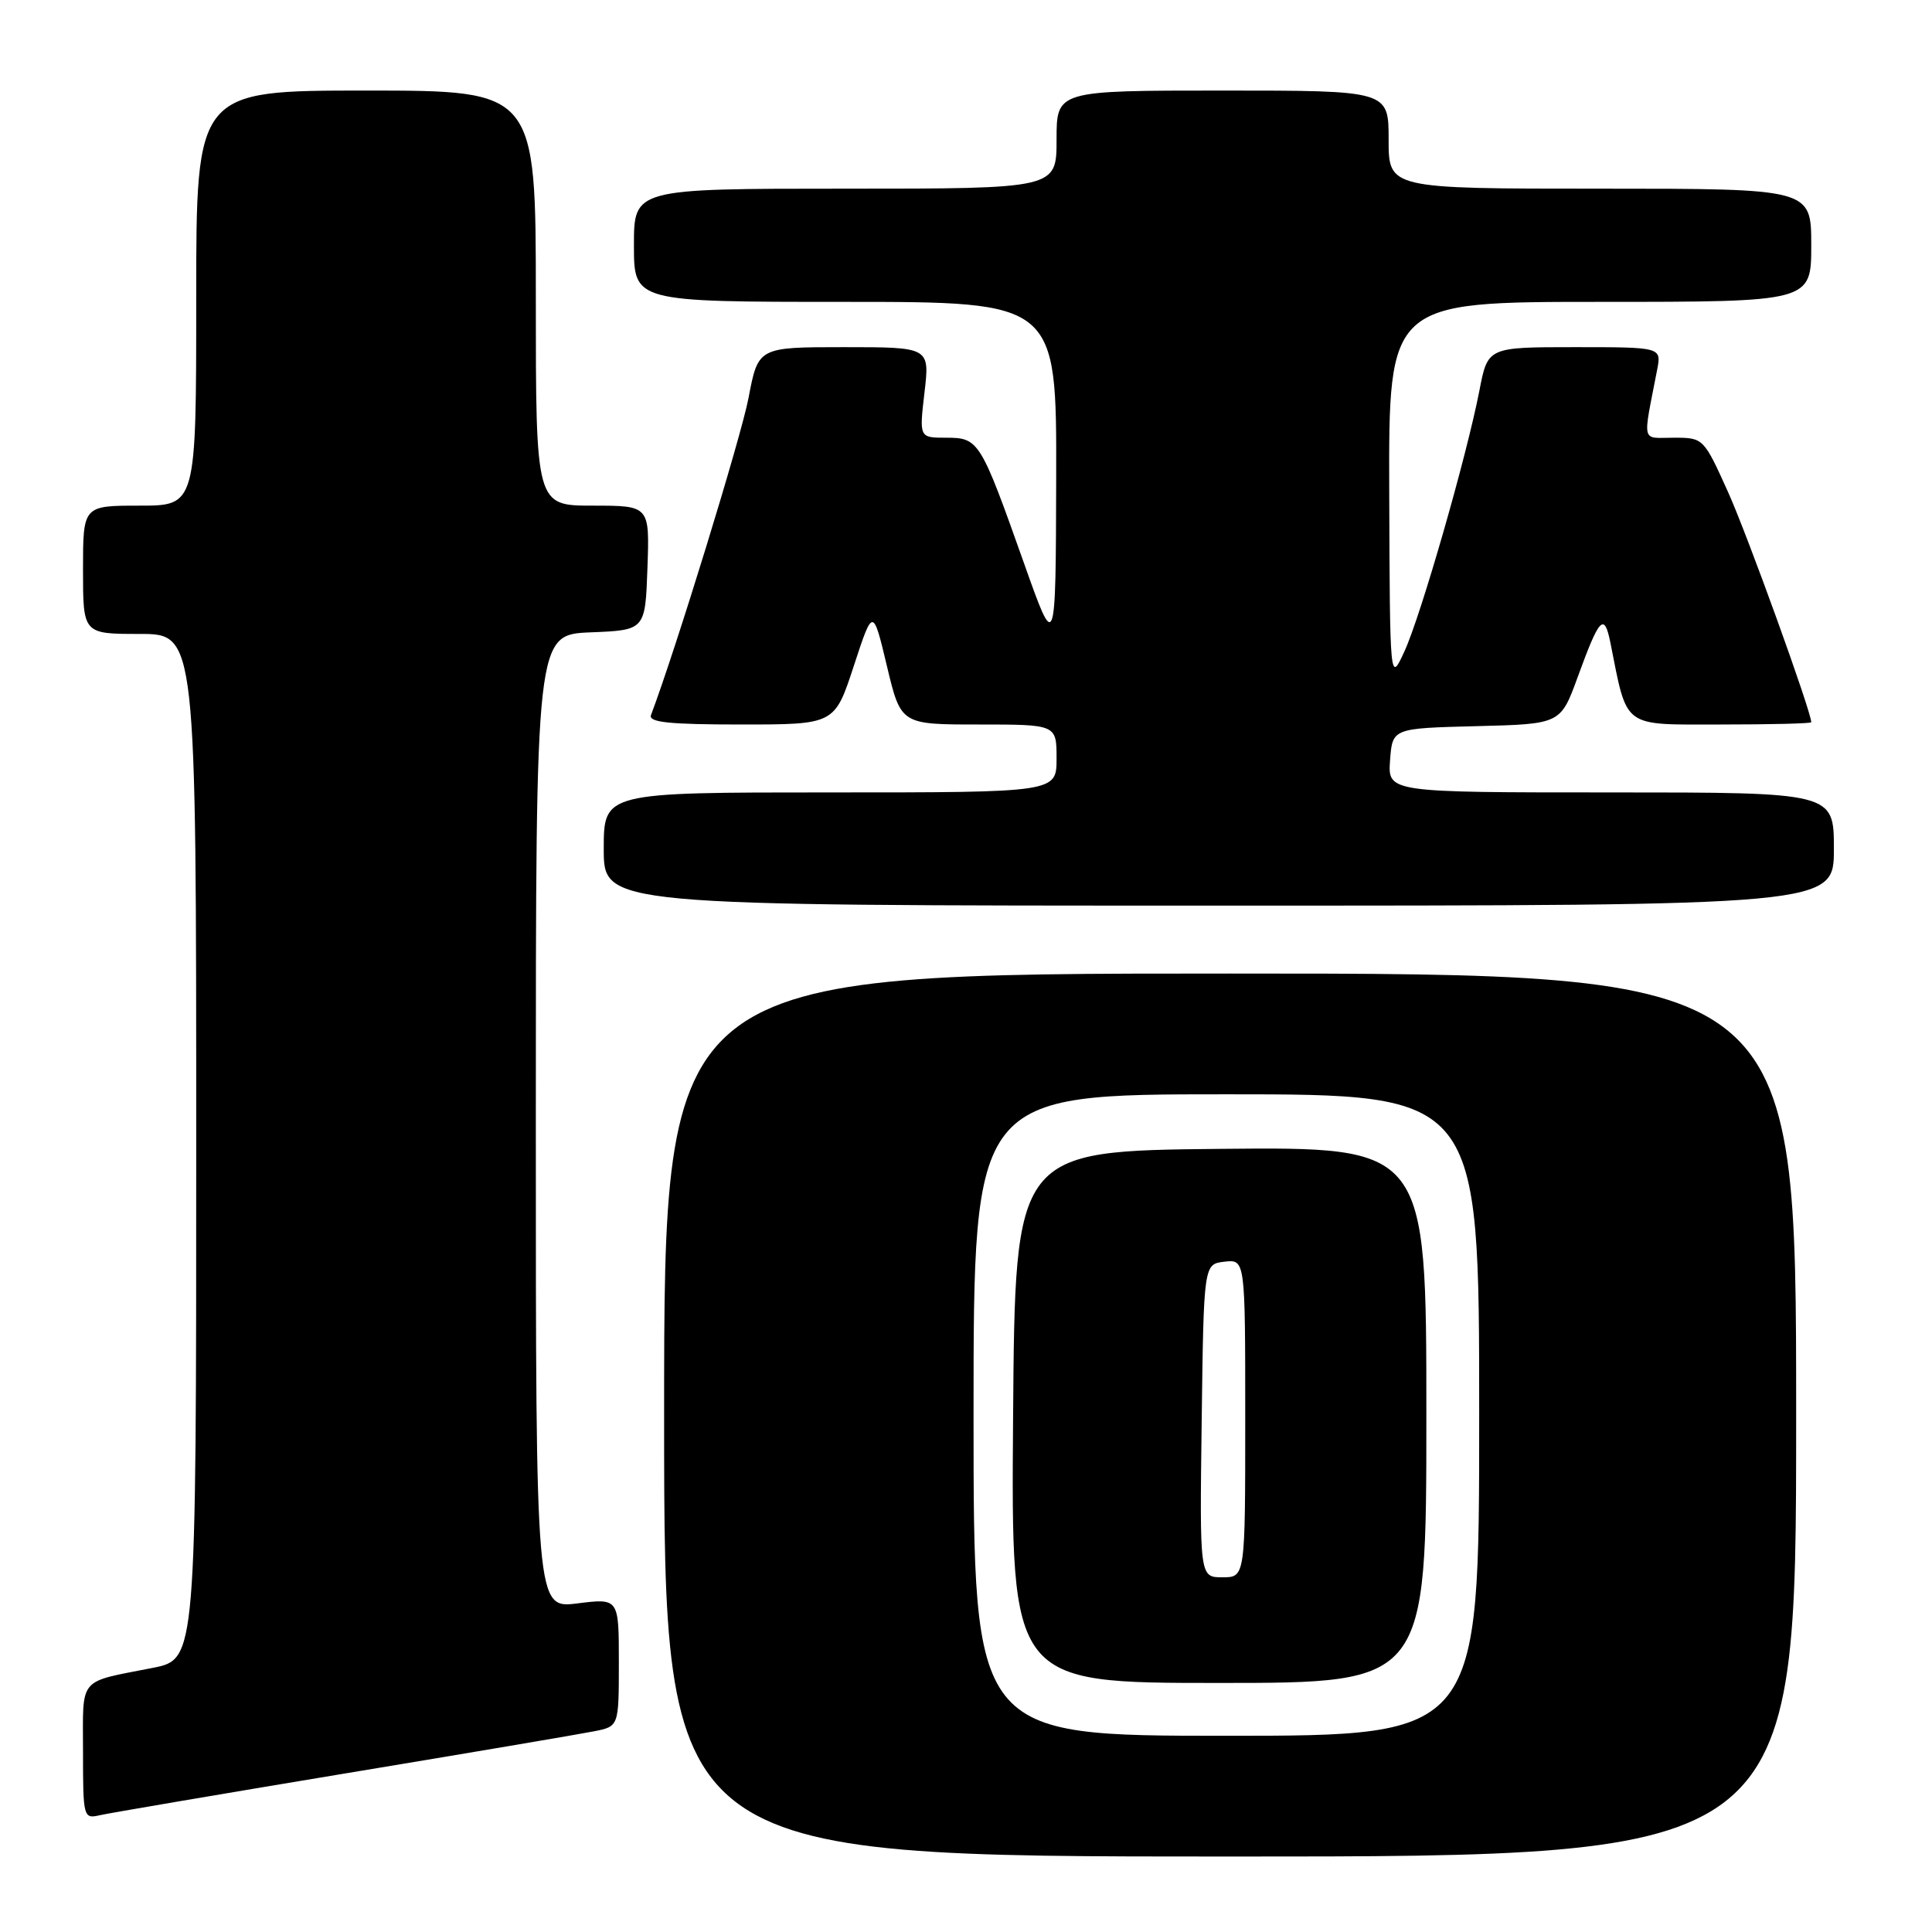 <?xml version="1.0" encoding="UTF-8" standalone="no"?>
<!DOCTYPE svg PUBLIC "-//W3C//DTD SVG 1.1//EN" "http://www.w3.org/Graphics/SVG/1.1/DTD/svg11.dtd" >
<svg xmlns="http://www.w3.org/2000/svg" xmlns:xlink="http://www.w3.org/1999/xlink" version="1.1" viewBox="0 0 256 256">
 <g >
 <path fill="currentColor"
d=" M 238.00 187.50 C 238.00 129.00 238.00 129.00 163.00 129.00 C 88.00 129.00 88.00 129.00 88.00 187.50 C 88.00 246.00 88.00 246.00 163.00 246.00 C 238.00 246.00 238.00 246.00 238.00 187.50 Z  M 45.50 235.03 C 62.00 232.30 76.96 229.76 78.75 229.40 C 82.00 228.75 82.00 228.75 82.00 220.26 C 82.00 211.77 82.00 211.77 76.50 212.46 C 71.00 213.14 71.00 213.14 71.00 148.62 C 71.00 84.09 71.00 84.09 78.25 83.79 C 85.50 83.50 85.50 83.50 85.79 75.25 C 86.08 67.00 86.08 67.00 78.54 67.00 C 71.00 67.00 71.00 67.00 71.00 39.50 C 71.00 12.00 71.00 12.00 48.50 12.00 C 26.00 12.00 26.00 12.00 26.00 39.50 C 26.00 67.00 26.00 67.00 18.50 67.00 C 11.00 67.00 11.00 67.00 11.00 75.50 C 11.00 84.00 11.00 84.00 18.50 84.00 C 26.00 84.00 26.00 84.00 26.00 151.93 C 26.00 219.86 26.00 219.86 20.25 221.00 C 10.23 222.98 11.00 222.06 11.00 232.09 C 11.00 240.86 11.05 241.03 13.25 240.52 C 14.49 240.24 29.00 237.77 45.50 235.03 Z  M 243.00 112.50 C 243.00 105.00 243.00 105.00 213.44 105.00 C 183.89 105.00 183.89 105.00 184.19 100.75 C 184.50 96.50 184.50 96.50 195.64 96.22 C 206.78 95.94 206.78 95.94 209.05 89.72 C 211.93 81.81 212.57 81.12 213.38 85.13 C 215.68 96.64 214.82 96.00 228.04 96.00 C 234.62 96.00 240.00 95.87 240.00 95.70 C 240.00 94.30 231.56 70.94 229.00 65.25 C 225.74 58.03 225.72 58.00 221.79 58.00 C 217.41 58.00 217.65 58.98 219.58 49.00 C 220.16 46.00 220.16 46.00 208.65 46.00 C 197.14 46.00 197.14 46.00 196.03 51.75 C 194.33 60.50 188.27 81.58 186.10 86.30 C 184.17 90.50 184.17 90.50 184.08 65.25 C 184.00 40.00 184.00 40.00 212.00 40.00 C 240.00 40.00 240.00 40.00 240.00 32.50 C 240.00 25.00 240.00 25.00 212.00 25.00 C 184.00 25.00 184.00 25.00 184.00 18.50 C 184.00 12.00 184.00 12.00 162.00 12.00 C 140.00 12.00 140.00 12.00 140.00 18.50 C 140.00 25.00 140.00 25.00 112.00 25.00 C 84.00 25.00 84.00 25.00 84.00 32.50 C 84.00 40.00 84.00 40.00 112.00 40.00 C 140.00 40.00 140.00 40.00 139.95 63.25 C 139.89 86.50 139.89 86.50 135.64 74.50 C 129.91 58.35 129.69 58.00 125.37 58.00 C 121.80 58.00 121.80 58.00 122.50 52.00 C 123.20 46.00 123.20 46.00 111.83 46.00 C 100.46 46.00 100.46 46.00 99.18 52.75 C 98.19 57.93 89.53 86.09 86.26 94.75 C 85.90 95.71 88.68 96.00 98.19 96.00 C 110.59 96.00 110.59 96.00 113.13 88.25 C 115.67 80.50 115.67 80.50 117.52 88.25 C 119.37 96.00 119.37 96.00 129.68 96.00 C 140.00 96.00 140.00 96.00 140.00 100.50 C 140.00 105.00 140.00 105.00 110.00 105.00 C 80.00 105.00 80.00 105.00 80.00 112.50 C 80.00 120.00 80.00 120.00 161.50 120.00 C 243.00 120.00 243.00 120.00 243.00 112.50 Z  M 129.00 187.50 C 129.00 145.00 129.00 145.00 162.50 145.00 C 196.00 145.00 196.00 145.00 196.00 187.50 C 196.00 230.00 196.00 230.00 162.50 230.00 C 129.00 230.00 129.00 230.00 129.00 187.50 Z  M 189.00 187.48 C 189.00 151.97 189.00 151.97 161.75 152.23 C 134.50 152.50 134.50 152.50 134.24 187.75 C 133.97 223.00 133.97 223.00 161.49 223.00 C 189.00 223.00 189.00 223.00 189.00 187.48 Z  M 159.23 188.25 C 159.50 167.50 159.50 167.50 162.25 167.18 C 165.00 166.87 165.00 166.87 165.00 187.93 C 165.00 209.00 165.00 209.00 161.98 209.00 C 158.96 209.00 158.96 209.00 159.23 188.25 Z "/>
</g>
</svg>
